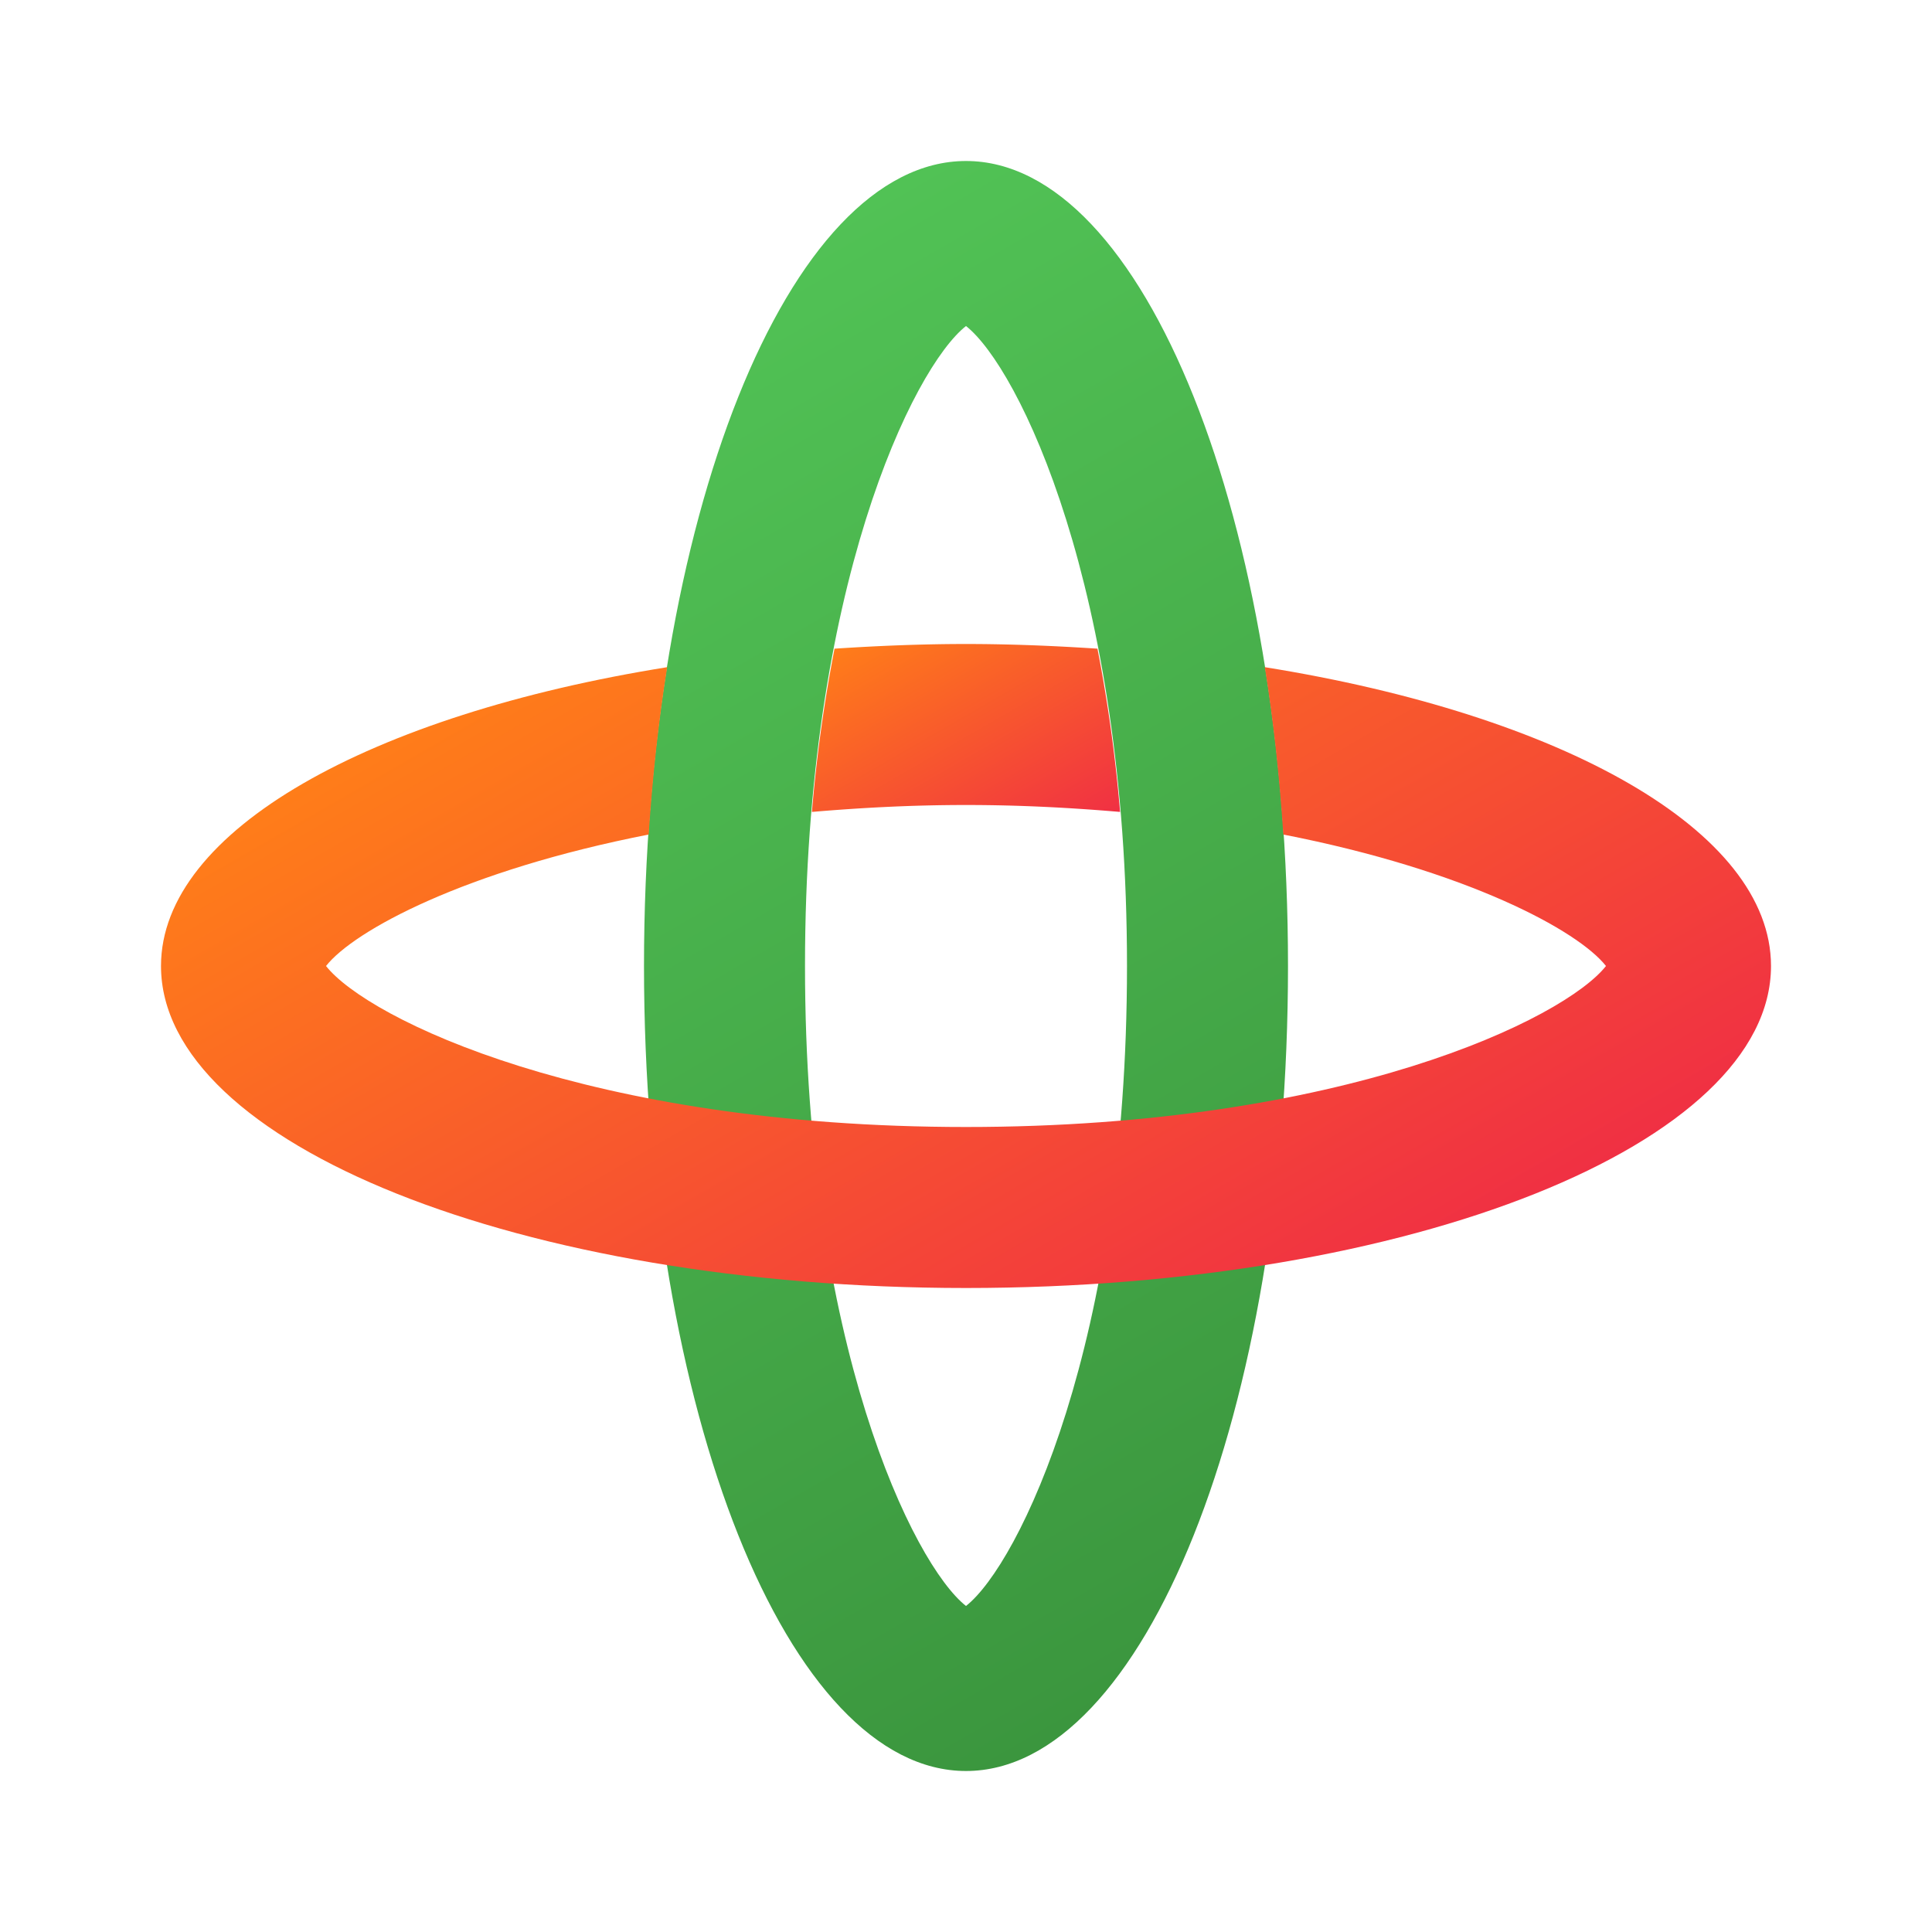 <svg height="24px" width="24px" id="Camada_1" data-name="Camada 1" xmlns="http://www.w3.org/2000/svg" xmlns:xlink="http://www.w3.org/1999/xlink" viewBox="0 0 24 24"><defs><style>.cls-1{fill:url(#Gradiente_sem_nome_5);}.cls-2{fill:url(#Gradiente_sem_nome_4);}.cls-3{fill:url(#Gradiente_sem_nome_4-2);}</style><linearGradient id="Gradiente_sem_nome_5" x1="7.555" y1="4.301" x2="16.445" y2="19.699" gradientUnits="userSpaceOnUse"><stop offset="0" stop-color="#51c255"/><stop offset="1" stop-color="#3b963e"/></linearGradient><linearGradient id="Gradiente_sem_nome_4" x1="11.047" y1="7.665" x2="12.812" y2="10.722" gradientUnits="userSpaceOnUse"><stop offset="0" stop-color="#ff7d19"/><stop offset="1" stop-color="#f03043"/></linearGradient><linearGradient id="Gradiente_sem_nome_4-2" x1="8.959" y1="6.734" x2="15.041" y2="17.268" xlink:href="#Gradiente_sem_nome_4"/></defs><path class="cls-1" d="M12,4.05c.654.515,2,3.256,2,7.95s-1.345,7.435-2,7.95c-.654-.515-2-3.256-2-7.95s1.345-7.435,2-7.95M12,2C9.791,2,8,6.477,8,12s1.791,10,4,10,4-4.477,4-10S14.209,2,12,2Z"/><path class="cls-2" d="M12,10c.684,0,1.314.035,1.914.086a18.802,18.802,0,0,0-.281-2.028C13.1,8.023,12.557,8,12,8s-1.1.023-1.633.058a18.802,18.802,0,0,0-.281,2.028C10.686,10.035,11.316,10,12,10Z"/><path class="cls-3" d="M15.712,8.288c.106.661.182,1.357.23,2.079,2.282.446,3.661,1.192,4.008,1.633-.515.654-3.256,2-7.95,2s-7.435-1.345-7.95-2c.347-.441,1.726-1.187,4.008-1.633.048-.722.124-1.418.23-2.079C4.605,8.878,2,10.316,2,12c0,2.209,4.477,4,10,4s10-1.791,10-4C22,10.316,19.395,8.878,15.712,8.288Z"/></svg>
